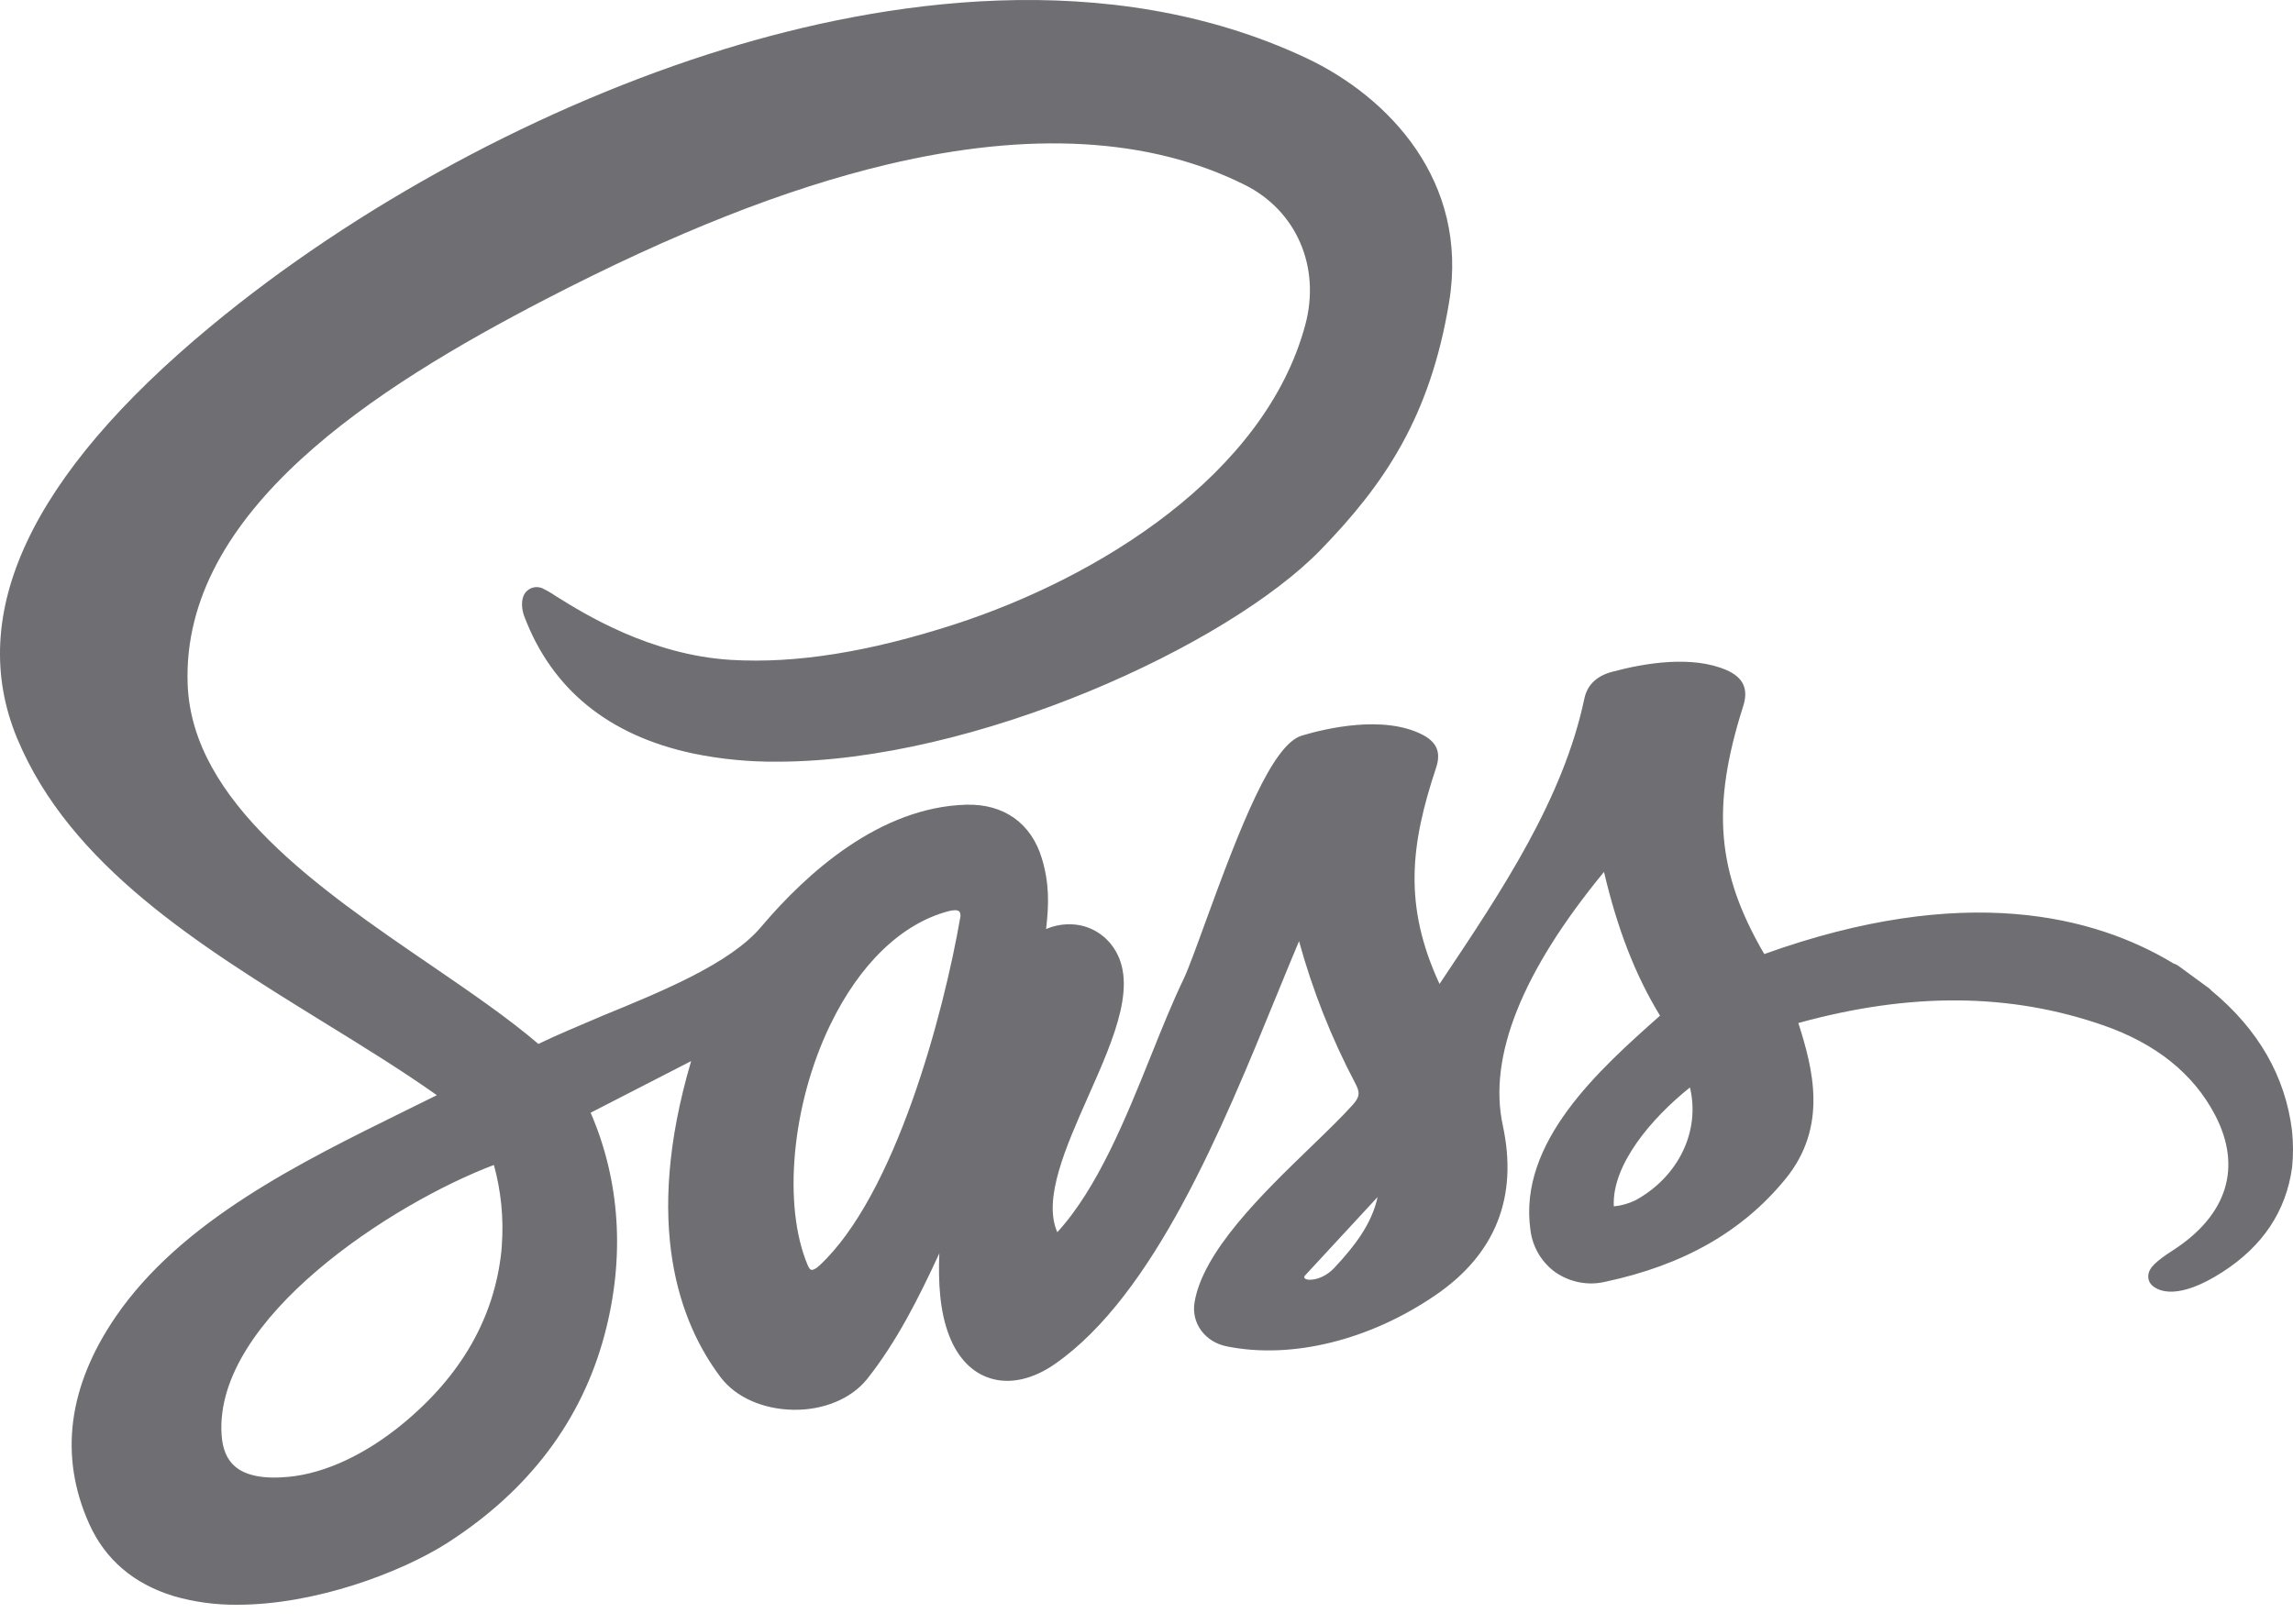 <svg width="48" height="34" viewBox="0 0 48 34" fill="none" xmlns="http://www.w3.org/2000/svg">
<path d="M47.98 23.679C47.842 22.541 47.276 21.554 46.293 20.741C46.281 20.726 46.267 20.712 46.252 20.699L46.203 20.663L46.187 20.652L45.665 20.27L45.647 20.256L45.58 20.209C45.556 20.194 45.53 20.183 45.502 20.175C43.85 19.174 41.116 18.472 36.932 19.976C35.933 18.265 35.82 16.894 36.488 14.794C36.607 14.429 36.497 14.187 36.141 14.03C35.424 13.72 34.444 13.879 33.748 14.066C33.424 14.152 33.229 14.339 33.167 14.622C32.726 16.723 31.445 18.641 30.207 20.493L30.134 20.602C29.371 18.954 29.529 17.678 30.061 16.079C30.167 15.76 30.083 15.548 29.79 15.39C28.971 14.959 27.741 15.255 27.252 15.402C26.631 15.586 25.966 17.294 25.222 19.339C25.035 19.854 24.874 20.294 24.777 20.499C24.547 20.976 24.328 21.52 24.096 22.098C23.57 23.405 22.979 24.876 22.133 25.8C21.826 25.108 22.31 24.017 22.779 22.958C23.335 21.706 23.86 20.524 23.256 19.769C23.16 19.649 23.041 19.551 22.907 19.48C22.773 19.409 22.625 19.367 22.475 19.356C22.278 19.341 22.08 19.374 21.898 19.452C21.961 18.912 21.964 18.487 21.809 17.972C21.588 17.238 21.013 16.826 20.222 16.849C18.42 16.902 16.895 18.269 15.933 19.407C15.291 20.171 13.87 20.753 12.622 21.264C12.129 21.476 11.661 21.667 11.27 21.858C10.646 21.322 9.854 20.78 9.02 20.209C6.676 18.607 4.02 16.79 3.928 14.327C3.797 10.69 7.866 8.109 11.417 6.268C14.108 4.874 16.448 3.95 18.571 3.445C21.552 2.736 24.07 2.879 26.054 3.869C27.14 4.41 27.648 5.587 27.325 6.798C26.482 9.943 22.985 12.098 19.996 13.068C18.195 13.652 16.662 13.897 15.308 13.817C13.611 13.716 12.226 12.85 11.633 12.48C11.538 12.414 11.438 12.357 11.333 12.308L11.306 12.302C11.252 12.288 11.196 12.29 11.143 12.307C11.091 12.324 11.043 12.355 11.007 12.397C10.885 12.545 10.928 12.779 10.972 12.897C11.549 14.431 12.74 15.4 14.511 15.777C15.09 15.896 15.68 15.953 16.271 15.948C20.416 15.948 25.704 13.515 27.647 11.511C28.971 10.146 29.936 8.743 30.335 6.323C30.753 3.789 29.065 2.027 27.346 1.216C23.167 -0.748 18.422 0.029 15.176 1.025C11.379 2.191 7.451 4.31 4.401 6.841C0.639 9.96 -0.72 12.855 0.358 15.457C1.465 18.123 4.165 19.791 6.776 21.404C7.62 21.924 8.422 22.419 9.145 22.931C8.928 23.039 8.706 23.149 8.48 23.259C6.288 24.34 3.801 25.557 2.422 27.569C1.421 29.034 1.234 30.492 1.866 31.904C2.203 32.656 2.803 33.165 3.636 33.419C4.07 33.544 4.519 33.605 4.97 33.6C6.592 33.6 8.378 32.931 9.351 32.314C11.068 31.216 12.181 29.742 12.659 27.933C13.085 26.324 12.982 24.725 12.364 23.298L14.468 22.217C13.453 25.654 14.231 27.706 15.086 28.838C15.401 29.255 15.969 29.506 16.604 29.518C17.239 29.529 17.823 29.286 18.153 28.872C18.777 28.084 19.238 27.163 19.663 26.242C19.64 26.843 19.669 27.452 19.87 27.968C20.051 28.433 20.349 28.742 20.734 28.86C21.142 28.987 21.622 28.88 22.083 28.559C24.161 27.111 25.582 23.636 26.724 20.841C26.887 20.444 27.042 20.063 27.193 19.706C27.476 20.735 27.869 21.73 28.365 22.672C28.476 22.876 28.466 22.965 28.316 23.134C28.09 23.386 27.775 23.69 27.442 24.013C26.431 24.989 25.173 26.208 25.004 27.28C24.938 27.71 25.229 28.101 25.68 28.19C27.037 28.465 28.671 28.063 30.052 27.116C31.309 26.257 31.781 25.059 31.459 23.566C31.146 22.128 31.859 20.343 33.577 18.256C33.858 19.453 34.233 20.42 34.75 21.266L34.736 21.278C33.486 22.39 31.772 23.913 32.038 25.76C32.06 25.935 32.118 26.104 32.209 26.256C32.299 26.407 32.419 26.538 32.561 26.64C32.713 26.744 32.885 26.816 33.066 26.85C33.247 26.884 33.432 26.879 33.611 26.836C35.249 26.486 36.482 25.781 37.378 24.682C38.274 23.583 37.947 22.365 37.645 21.42C39.989 20.773 42.076 20.789 44.03 21.468C45.127 21.85 45.913 22.477 46.367 23.343C46.938 24.432 46.629 25.437 45.496 26.173C45.148 26.399 44.98 26.538 44.97 26.712C44.968 26.753 44.975 26.793 44.991 26.83C45.008 26.867 45.032 26.9 45.064 26.925C45.195 27.035 45.6 27.226 46.516 26.639C47.36 26.099 47.855 25.365 47.981 24.443C48.007 24.189 48.006 23.933 47.98 23.679ZM10.505 26.071L10.496 26.193C10.35 27.59 9.652 28.809 8.42 29.82C7.645 30.456 6.804 30.847 6.052 30.921C5.527 30.973 5.146 30.9 4.919 30.704C4.749 30.558 4.658 30.34 4.638 30.036C4.484 27.604 8.23 25.187 10.339 24.392C10.489 24.937 10.546 25.506 10.505 26.071ZM20.101 19.211C19.754 21.224 18.742 25.025 17.152 26.499C17.076 26.57 17.013 26.595 16.984 26.588C16.955 26.581 16.932 26.546 16.909 26.493C16.378 25.24 16.574 23.125 17.377 21.463C17.995 20.182 18.877 19.333 19.864 19.076C19.905 19.065 19.947 19.059 19.989 19.058C20.023 19.056 20.055 19.065 20.083 19.084C20.095 19.103 20.102 19.124 20.105 19.146C20.108 19.168 20.107 19.19 20.101 19.211ZM27.928 26.55C27.629 26.868 27.219 26.825 27.316 26.709L28.838 25.063C28.715 25.629 28.353 26.098 27.928 26.55ZM34.244 25.127C34.099 25.199 33.943 25.244 33.782 25.259C33.739 24.394 34.563 23.419 35.376 22.769C35.594 23.672 35.147 24.627 34.244 25.127Z" fill="#6E6E73"/>
</svg>
